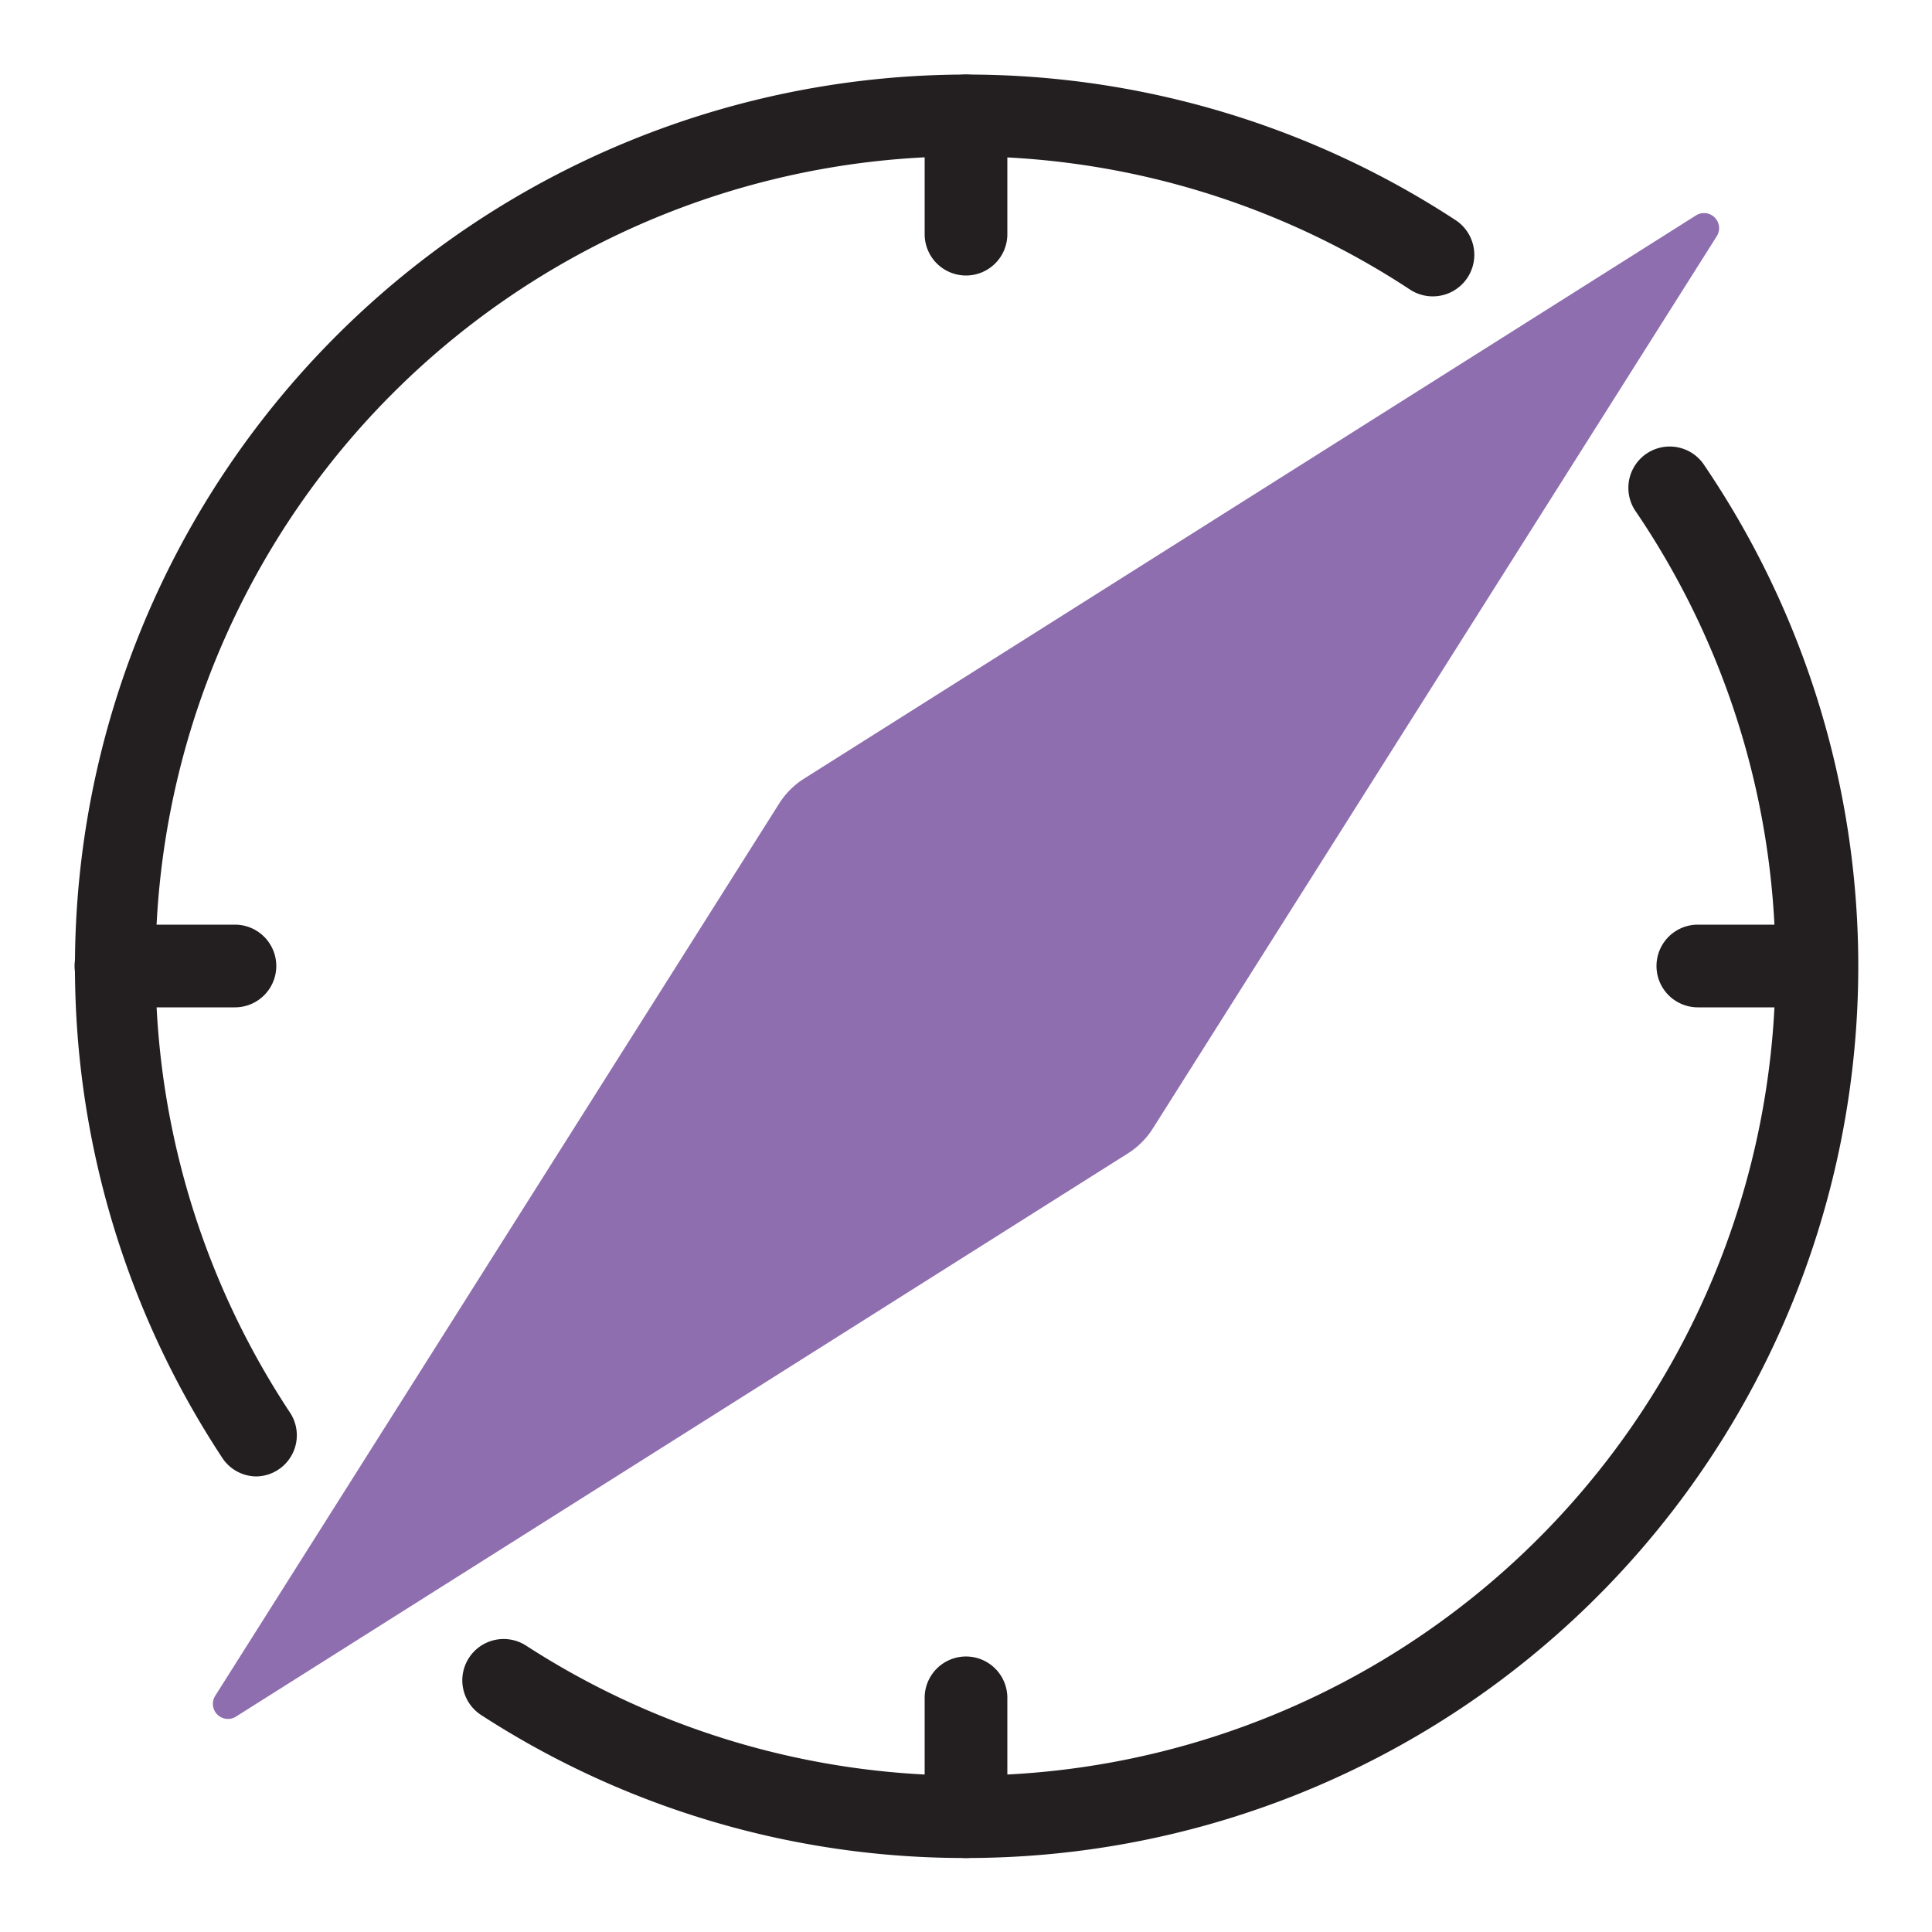 <svg id="Layer_1" data-name="Layer 1" xmlns="http://www.w3.org/2000/svg" viewBox="0 0 100 100"><defs><style>.cls-1{fill:#231f20;}.cls-2{fill:#8e6eaf;}</style></defs><path class="cls-1" d="M13.26,76.42a2.13,2.13,0,0,1-1.78-1A46.18,46.18,0,0,1,75.32,11.38,2.14,2.14,0,0,1,73,15,41.9,41.9,0,0,0,15,73.1a2.13,2.13,0,0,1-1.78,3.32Z"/><path class="cls-1" d="M50,96.17a46,46,0,0,1-25.08-7.39,2.14,2.14,0,1,1,2.33-3.59A41.9,41.9,0,0,0,84.7,26.52a2.14,2.14,0,1,1,3.54-2.4A46.16,46.16,0,0,1,50,96.17Z"/><path class="cls-1" d="M50,14.26a2.14,2.14,0,0,1-2.14-2.14V6a2.14,2.14,0,0,1,4.28,0v6.16A2.14,2.14,0,0,1,50,14.26Z"/><path class="cls-1" d="M50,96.17A2.13,2.13,0,0,1,47.86,94V87.88a2.14,2.14,0,0,1,4.28,0V94A2.13,2.13,0,0,1,50,96.17Z"/><path class="cls-1" d="M94,52.14H87.88a2.14,2.14,0,0,1,0-4.28H94a2.14,2.14,0,0,1,0,4.28Z"/><path class="cls-1" d="M12.12,52.14H6a2.14,2.14,0,0,1,0-4.28h6.16a2.14,2.14,0,0,1,0,4.28Z"/><path class="cls-2" d="M11.13,87.79l29.2-46.2a4.13,4.13,0,0,1,1.26-1.27L87.8,11.14a.78.78,0,0,1,1.07,1.07l-29.2,46.2a4.13,4.13,0,0,1-1.26,1.27L12.2,88.86A.78.78,0,0,1,11.13,87.79Z"/></svg>